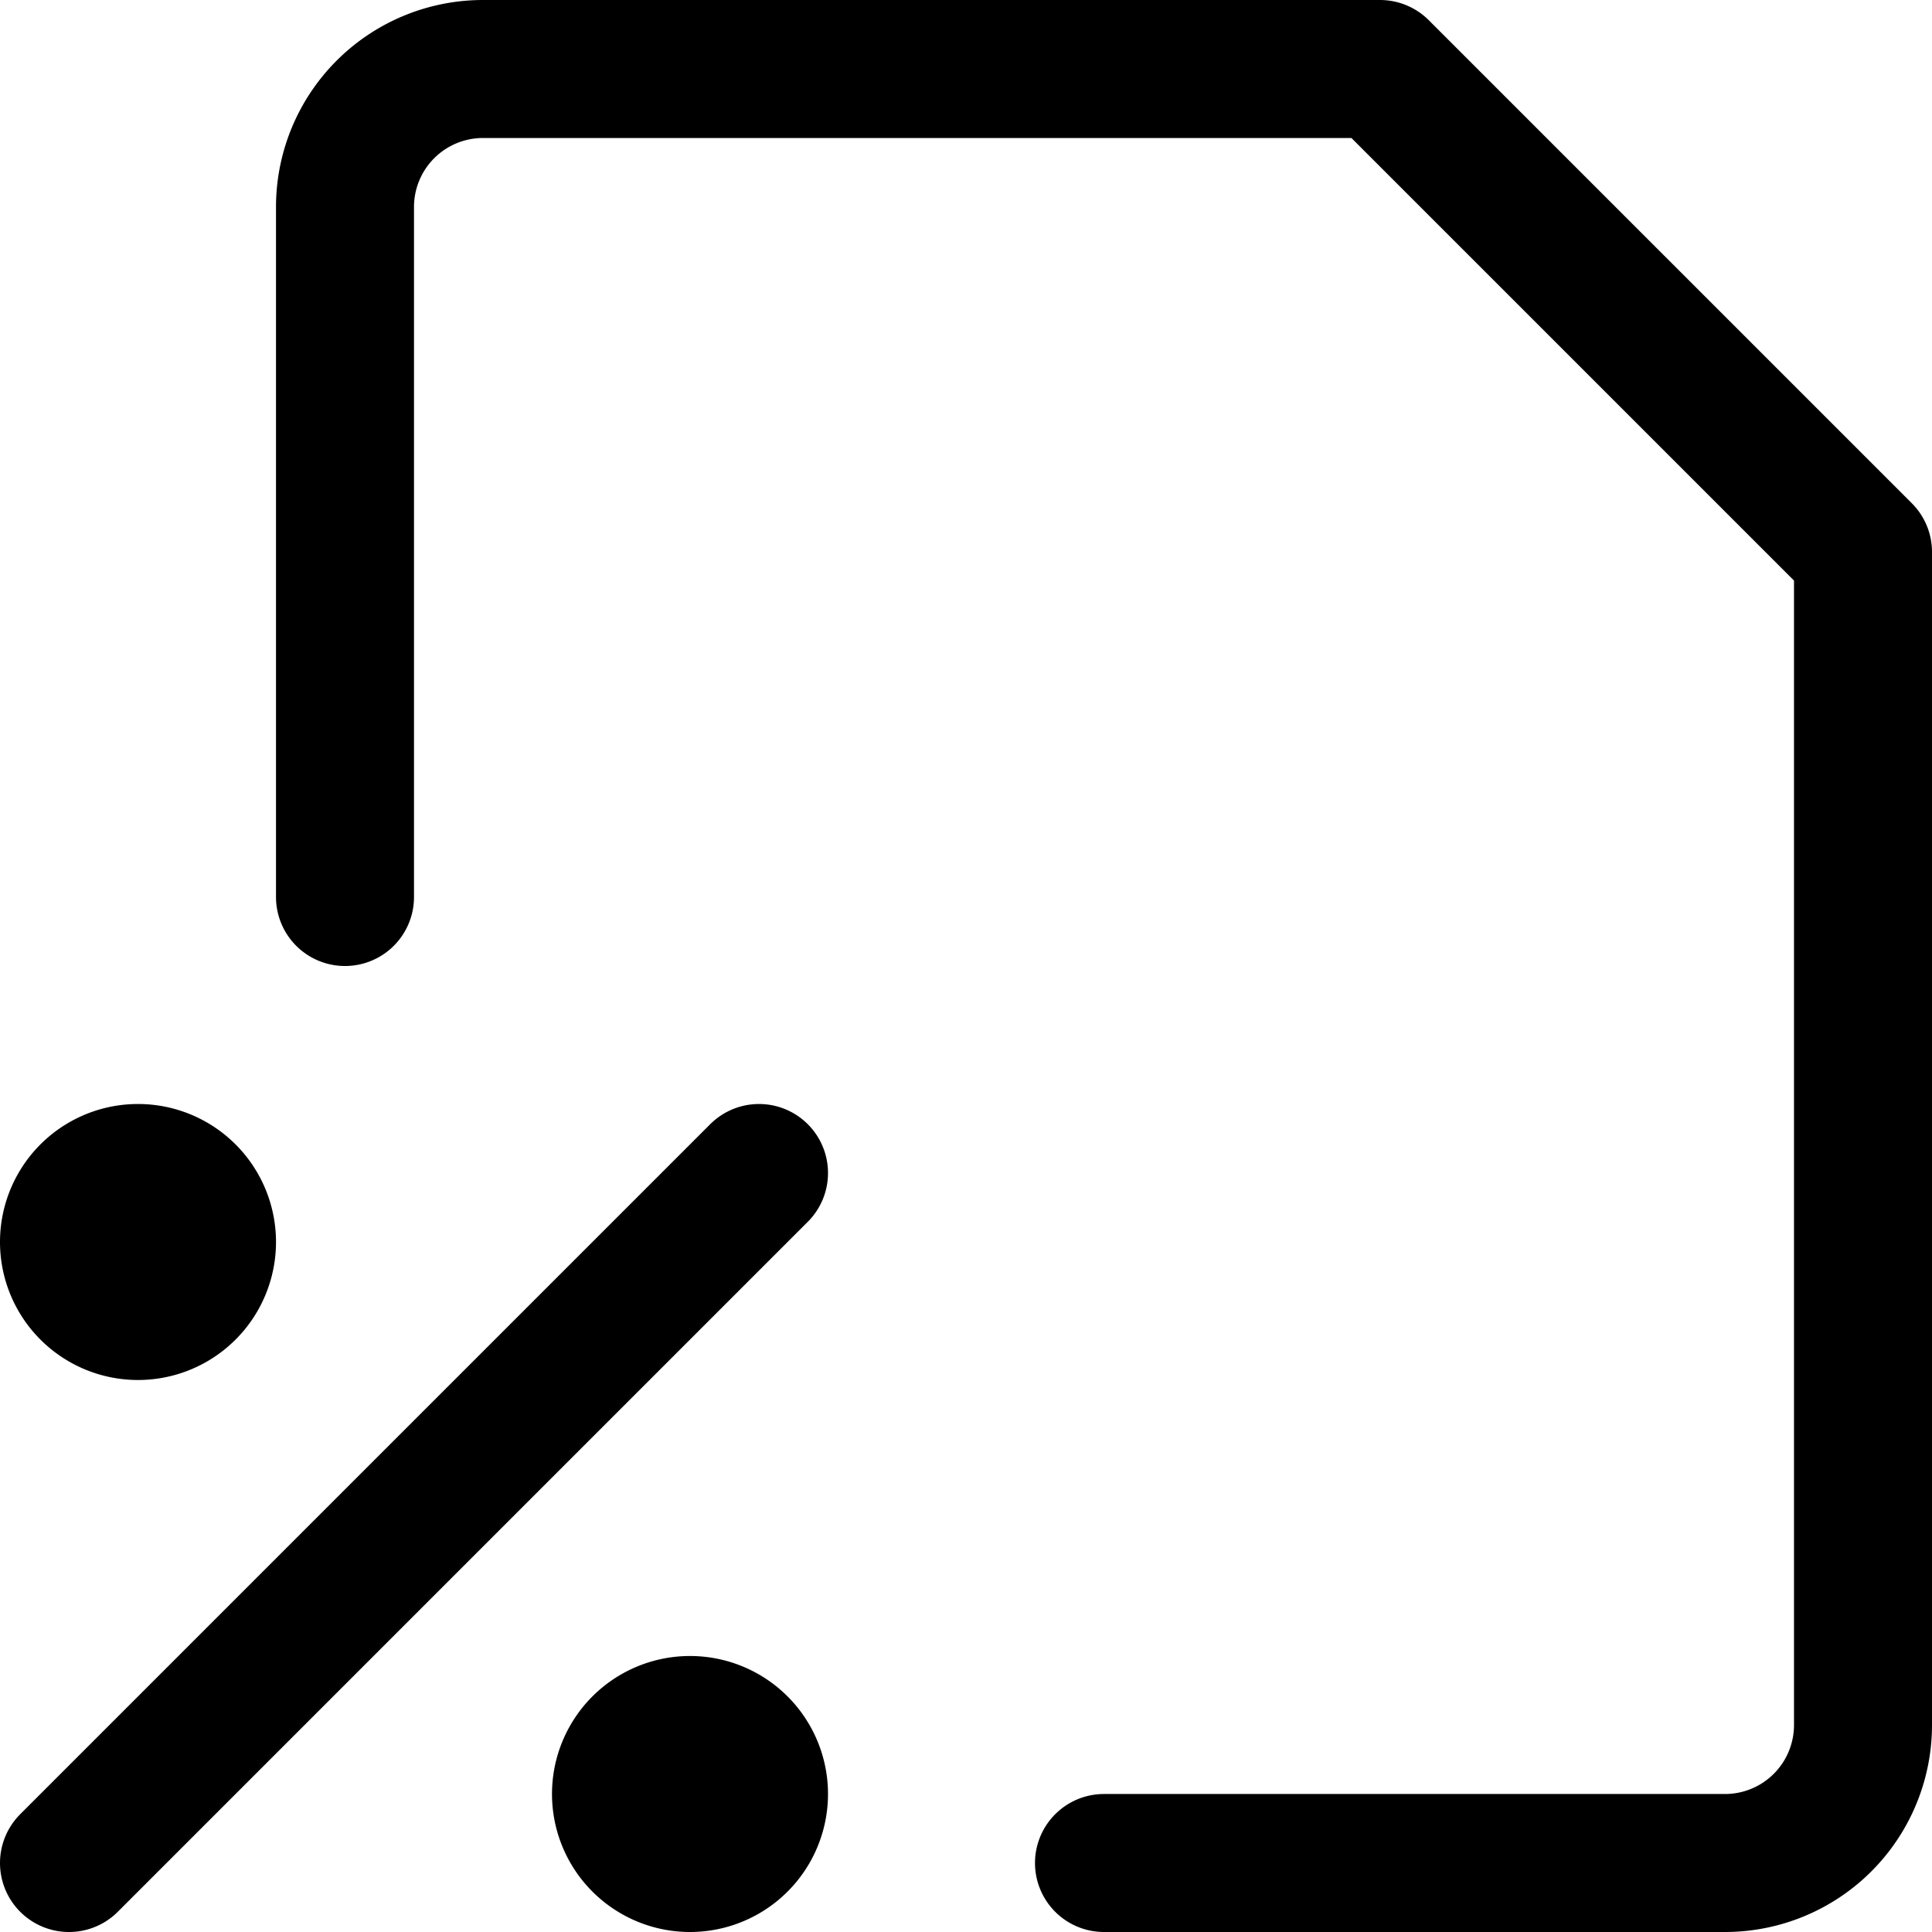 <svg focusable="false" xmlns="http://www.w3.org/2000/svg" fill="none" role="img" aria-label="Icon" viewBox="0 0 14 14">
  <path d="m.5 13.5 5-5M1 9.5a.5.5 0 1 0 0-1 .5.5 0 0 0 0 1m4 4a.5.5 0 1 0 0-1 .5.5 0 0 0 0 1m-2.5-7v-5a1 1 0 0 1 1-1H10L13.5 4v8.5a1 1 0 0 1-1 1H8" stroke="currentColor" stroke-linecap="round" stroke-linejoin="round"/>
</svg>
